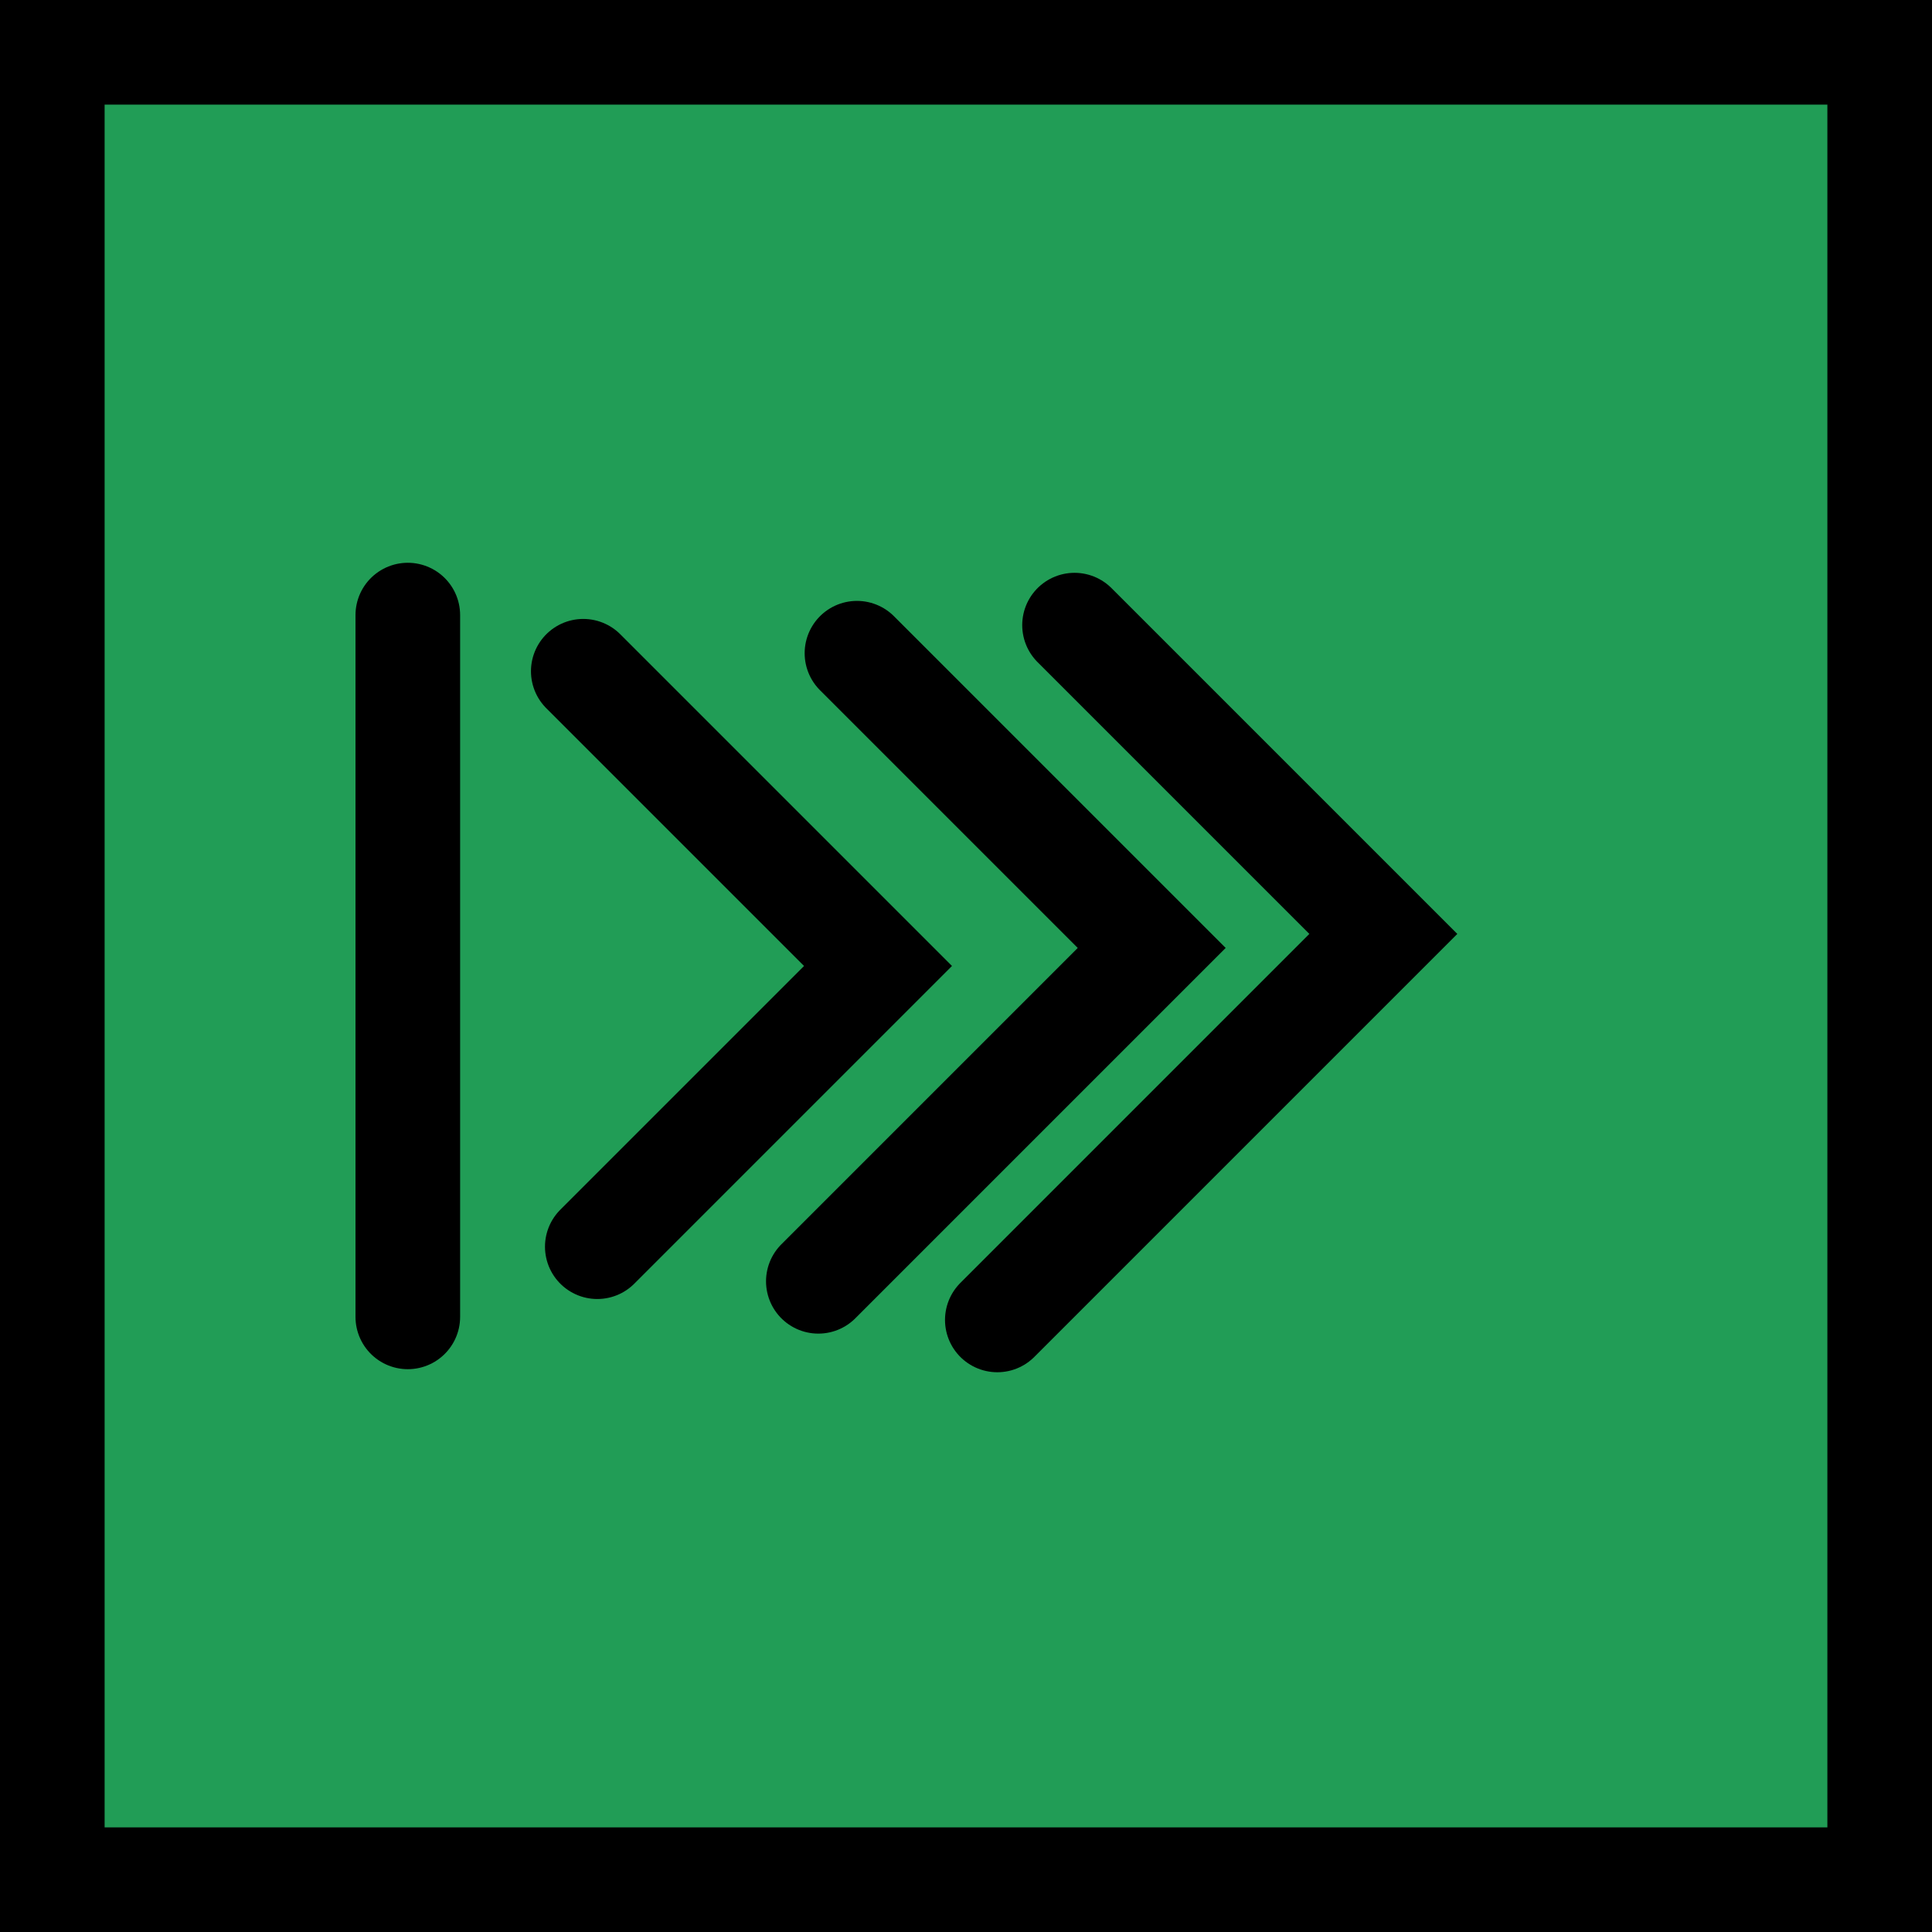 <svg version="1.1" xmlns="http://www.w3.org/2000/svg" xmlns:xlink="http://www.w3.org/1999/xlink" width="46.167" height="46.167" viewBox="0,0,46.167,46.167"><g transform="translate(-157.648,-88.621)"><g data-paper-data="{&quot;isPaintingLayer&quot;:true}" fill-rule="nonzero" stroke="#000000" stroke-width="2.5" stroke-linejoin="miter" stroke-miterlimit="10" stroke-dasharray="" stroke-dashoffset="0" style="mix-blend-mode: normal"><path d="M158.898,133.538v-43.667h43.667v43.667z" fill="#219d56" stroke-linecap="butt"/><path d="M167.393,103.319v16.77" fill="none" stroke-linecap="round"/><path d="M171.586,104.661l7.043,7.043l-6.708,6.708" fill="none" stroke-linecap="round"/><path d="M178.126,104.23l7.043,7.043l-7.966,7.966" fill="none" stroke-linecap="round"/><path d="M183.325,103.559l7.379,7.379l-9.224,9.224" fill="none" stroke-linecap="round"/></g></g></svg>